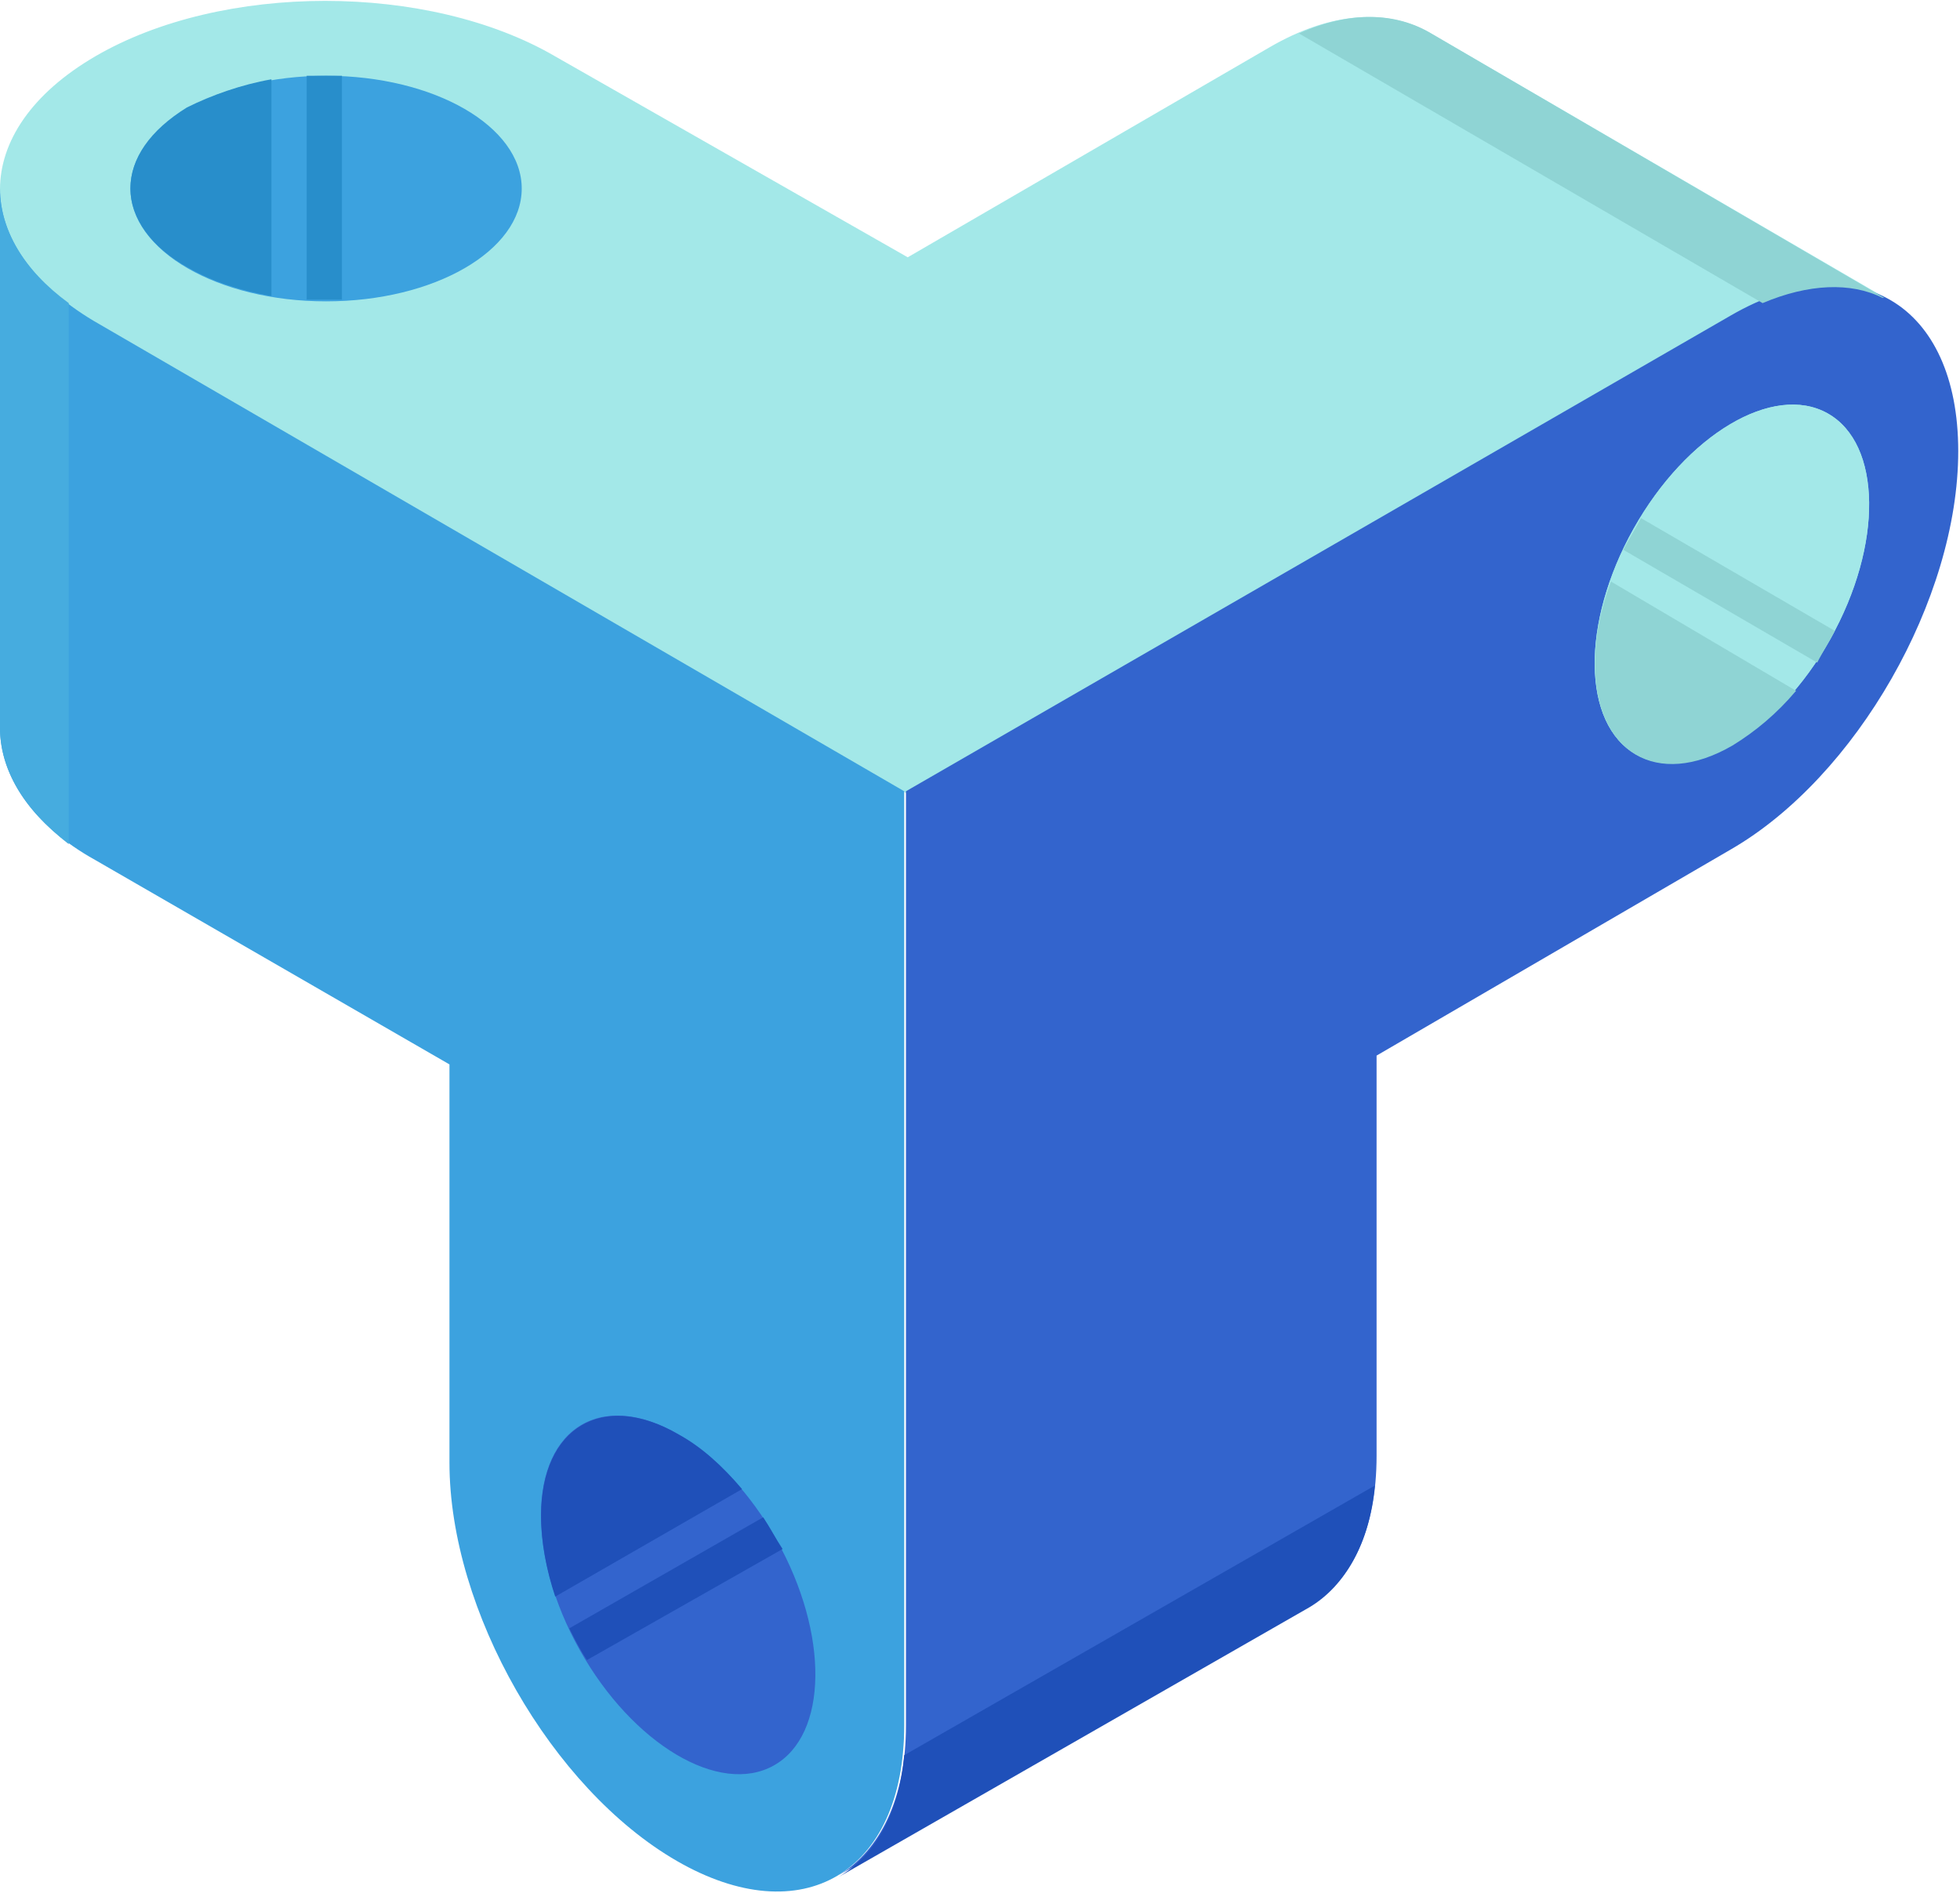 <?xml version="1.0" encoding="utf-8"?>
<!-- Generator: Adobe Illustrator 23.0.3, SVG Export Plug-In . SVG Version: 6.00 Build 0)  -->
<svg version="1.1" id="Layer_1" xmlns="http://www.w3.org/2000/svg" xmlns:xlink="http://www.w3.org/1999/xlink" x="0px" y="0px"
	 viewBox="0 0 111.2 107.4" style="enable-background:new 0 0 111.2 107.4;" xml:space="preserve">
<style type="text/css">
	.st0{fill:#A3E8E8;}
	.st1{fill:#3CA2DF;}
	.st2{fill:#3364CD;}
	.st3{fill:#8FD4D4;}
	.st4{fill:#288ECB;}
	.st5{fill:#46ACDF;}
	.st6{fill:#1F50B9;}
	.st7{fill:none;stroke:#0031B6;stroke-width:0;stroke-linecap:round;stroke-linejoin:round;}
</style>
<g>
	<path class="st0" d="M72,2.7c3.6-2.1,6.8-2.2,9.2-0.8l26.1,15.2c0,0,0.1,0.1,0.1,0.1c-2.3-1.4-5.6-1.2-9.1,0.8L51.4,45l-46-26.7
		c-7.2-4.2-7.2-10.9,0-15.1s18.9-4.2,26.1,0l20,11.4L72,2.7"/>
	<ellipse id="Axonometric_Centered_Ellipse_21_" class="st1" cx="18.5" cy="10.7" rx="11.1" ry="6.4"/>
	<path class="st2" d="M78.1,82.6c0,4.2-1.4,7.1-3.8,8.5l-26.7,15.3c0,0,0,0,0,0c2.3-1.4,3.8-4.3,3.8-8.5l0-53l46.8-27
		c7.1-4.1,12.9-0.7,12.9,7.7c0,8.4-5.8,18.5-12.9,22.6L78.1,59.9L78.1,82.6z"/>
	
		<ellipse id="Axonometric_Centered_Ellipse_20_" transform="matrix(0.489 -0.872 0.872 0.489 21.241 102.617)" class="st0" cx="98.3" cy="33.2" rx="11.1" ry="6.4"/>
	
		<ellipse id="Axonometric_Centered_Ellipse_28_" transform="matrix(0.489 -0.872 0.872 0.489 21.241 102.617)" class="st0" cx="98.3" cy="33.2" rx="11.1" ry="6.4"/>
	<path class="st1" d="M25.5,83c0,8.4,5.8,18.5,12.9,22.6c7.1,4.1,12.9,0.7,12.9-7.7l0-53l-46-26.7C1.8,16.1,0,13.4,0,10.7v30.6
		c0,2.7,1.8,5.5,5.4,7.5l20.1,11.6L25.5,83z"/>
	
		<ellipse id="Axonometric_Centered_Ellipse_19_" transform="matrix(0.872 -0.489 0.489 0.872 -39.352 30.414)" class="st2" cx="38.5" cy="90.5" rx="6.4" ry="11.1"/>
	<path class="st3" d="M81.2,1.9c-2-1.2-4.6-1.3-7.5,0L100,17.2c2.6-1.1,5-1.2,6.8-0.3c0,0,0.1,0,0.1,0L81.2,1.9z"/>
	<path class="st3" d="M104.1,35.8l-11-6.4c-0.3,0.6-0.7,1.2-1,1.8l11,6.4C103.4,37,103.8,36.4,104.1,35.8z"/>
	<path class="st3" d="M90.5,37.7c0,5,3.5,7.1,7.8,4.6c1.3-0.8,2.5-1.8,3.6-3.1L91.4,33C90.8,34.6,90.5,36.1,90.5,37.7z"/>
	<path class="st4" d="M10.6,6.1C8.5,7.4,7.4,9,7.4,10.7c0,1.6,1.1,3.3,3.3,4.5c1.4,0.8,3,1.3,4.7,1.6V4.5C13.7,4.8,12,5.4,10.6,6.1z
		"/>
	<path class="st4" d="M17.4,4.3V17c0.7,0,1.3,0,2,0V4.3C18.7,4.3,18.1,4.3,17.4,4.3z"/>
	<path class="st5" d="M0,10.7v30.6c0,2.3,1.3,4.6,3.9,6.6V17.2C1.3,15.3,0,13,0,10.7z"/>
	<path class="st6" d="M47.6,106.5C47.6,106.4,47.6,106.4,47.6,106.5l26.7-15.3c2-1.2,3.4-3.6,3.7-6.9L51.3,99.6
		C51,102.9,49.7,105.2,47.6,106.5z"/>
	<g>
		<line class="st7" x1="22.6" y1="91.1" x2="22.6" y2="91.1"/>
		<line class="st7" x1="49.3" y1="75.8" x2="49.3" y2="75.8"/>
	</g>
	<g>
		<line class="st7" x1="52" y1="80" x2="52" y2="80"/>
		<line class="st7" x1="25.3" y1="95.3" x2="25.3" y2="95.3"/>
	</g>
	<path class="st6" d="M38.5,81.4c-4.3-2.5-7.8-0.4-7.8,4.6c0,1.5,0.3,3.1,0.8,4.6l10.6-6.1C41,83.2,39.8,82.1,38.5,81.4z"/>
	<path class="st6" d="M43.3,86.1l-11,6.3c0.3,0.6,0.6,1.2,1,1.8l11.1-6.3C44,87.3,43.7,86.7,43.3,86.1z"/>
</g>
</svg>
